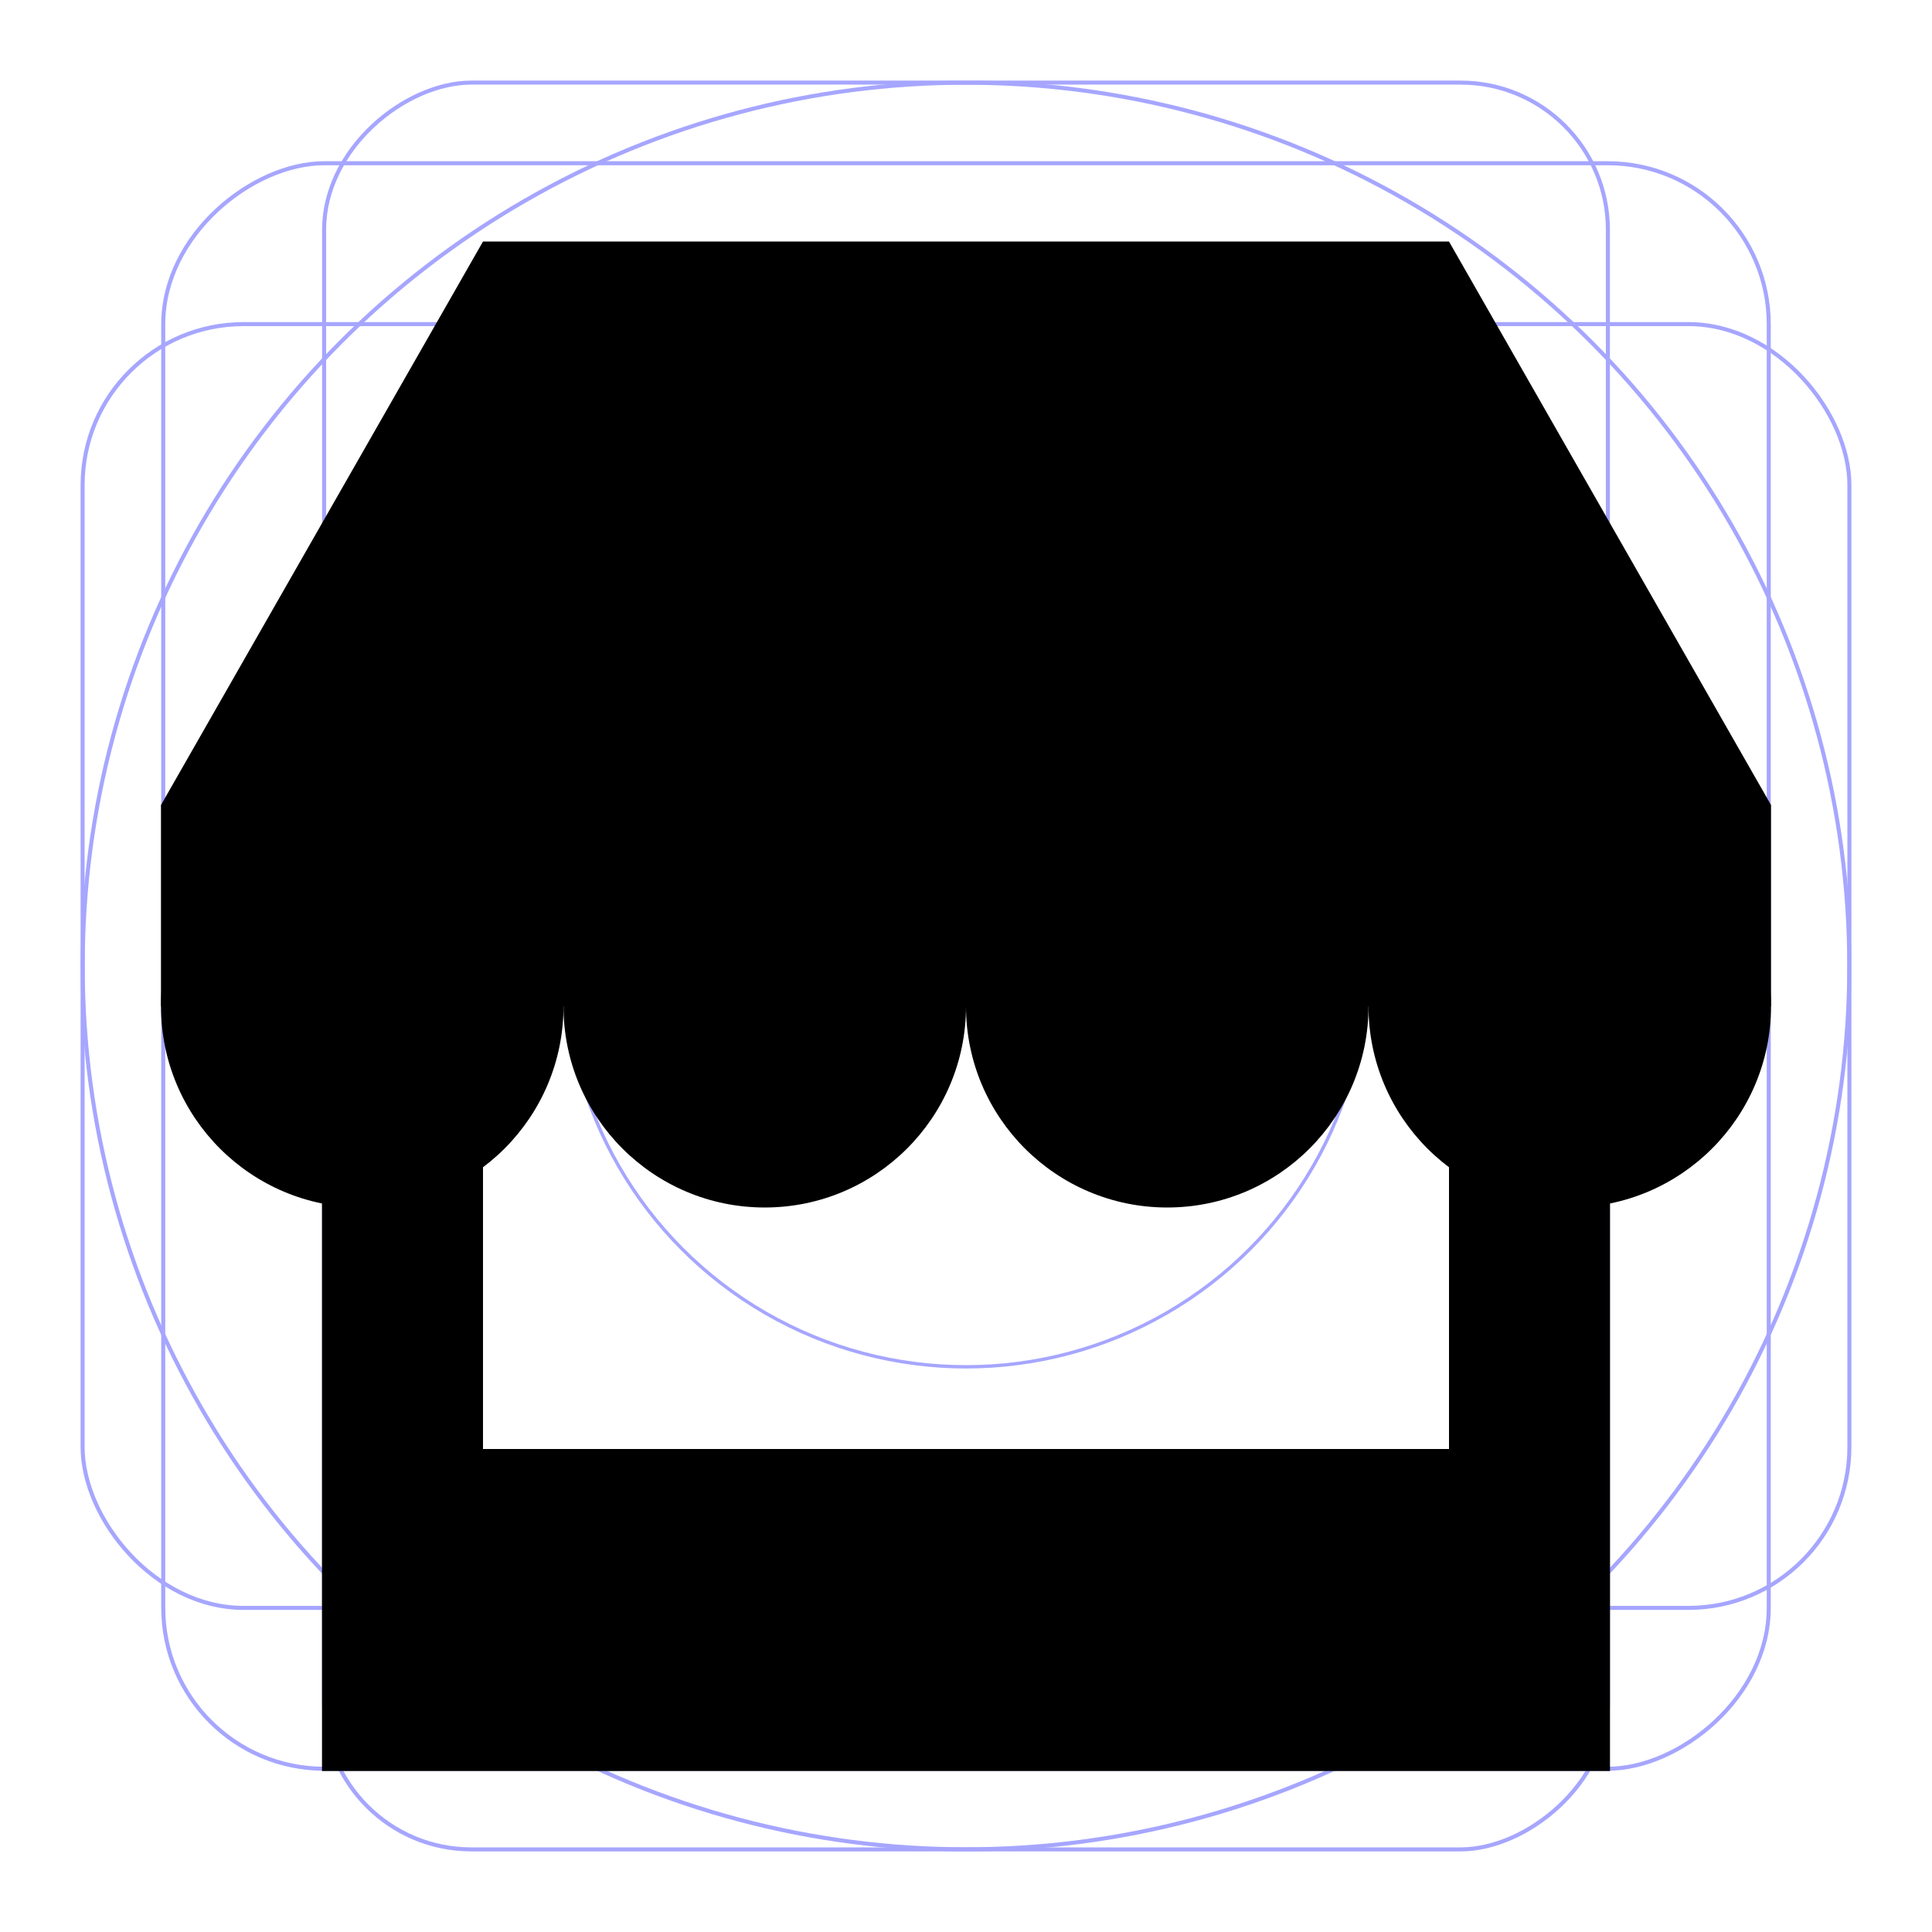 <?xml version="1.0" encoding="UTF-8" standalone="no"?>
<!-- Created with Inkscape (http://www.inkscape.org/) -->

<svg
   xmlns:dc="http://purl.org/dc/elements/1.1/"
   xmlns:cc="http://creativecommons.org/ns#"
   xmlns:rdf="http://www.w3.org/1999/02/22-rdf-syntax-ns#"
   xmlns:svg="http://www.w3.org/2000/svg"
   xmlns="http://www.w3.org/2000/svg"
   xmlns:sodipodi="http://sodipodi.sourceforge.net/DTD/sodipodi-0.dtd"
   xmlns:inkscape="http://www.inkscape.org/namespaces/inkscape"
   width="2400"
   height="2400"
   viewBox="0 0 2400 2400"
   version="1.1"
   id="svg8"
   inkscape:version="0.92.2 2405546, 2018-03-11"
   sodipodi:docname="market.svg">
  <defs
     id="defs2" />
  <sodipodi:namedview
     id="base"
     pagecolor="#ffffff"
     bordercolor="#000000"
     borderopacity="1"
     inkscape:pageopacity="0.0"
     inkscape:pageshadow="2"
     inkscape:zoom="0.16000001"
     inkscape:cx="896.46613"
     inkscape:cy="1295.7777"
     inkscape:document-units="px"
     inkscape:current-layer="layer2"
     showgrid="true"
     units="px"
     inkscape:pagecheckerboard="false"
     inkscape:showpageshadow="false"
     showborder="true"
     inkscape:window-width="1920"
     inkscape:window-height="1022"
     inkscape:window-x="0"
     inkscape:window-y="0"
     inkscape:window-maximized="1"
     inkscape:snap-bbox="true"
     inkscape:bbox-nodes="true">
    <inkscape:grid
       type="xygrid"
       id="grid4518"
       dotted="false"
       spacingx="100"
       spacingy="100"
       originx="1200"
       originy="1200"
       empspacing="4"
       color="#ff7900"
       opacity="0.125"
       empcolor="#ff7900"
       empopacity="0.251" />
  </sodipodi:namedview>
  <g
     inkscape:label="Grid"
     inkscape:groupmode="layer"
     id="layer1"
     transform="translate(0,2085.35)"
     style="display:inline"
     sodipodi:insensitive="true">
    <rect
       style="fill:none;fill-opacity:1;stroke:#a6a6ff;stroke-width:5;stroke-linecap:butt;stroke-linejoin:round;stroke-miterlimit:4;stroke-dasharray:none;stroke-opacity:1;paint-order:normal"
       id="rect2270"
       width="2194.771"
       height="1594.771"
       x="102.615"
       y="-1682.735"
       rx="200" />
    <rect
       rx="182.903"
       y="-1997.385"
       x="-1982.735"
       height="1594.771"
       width="2194.771"
       id="rect2272"
       style="fill:none;fill-opacity:1;stroke:#a6a6ff;stroke-width:5;stroke-linecap:butt;stroke-linejoin:round;stroke-miterlimit:4;stroke-dasharray:none;stroke-opacity:1;paint-order:normal"
       transform="rotate(90)" />
    <rect
       transform="rotate(90)"
       style="fill:none;fill-opacity:1;stroke:#a6a6ff;stroke-width:5;stroke-linecap:butt;stroke-linejoin:round;stroke-miterlimit:4;stroke-dasharray:none;stroke-opacity:1;paint-order:normal"
       id="rect2274"
       width="1994.425"
       height="1994.425"
       x="-1882.563"
       y="-2197.213"
       rx="200" />
    <circle
       style="fill:none;fill-opacity:1;stroke:#a6a6ff;stroke-width:5;stroke-linecap:butt;stroke-linejoin:round;stroke-miterlimit:4;stroke-dasharray:none;stroke-opacity:1;paint-order:normal"
       id="path2276"
       cx="1200"
       cy="-885.35"
       r="1097.257" />
    <circle
       style="fill:none;fill-opacity:1;stroke:#a6a6ff;stroke-width:4.17;stroke-linecap:butt;stroke-linejoin:round;stroke-miterlimit:4;stroke-dasharray:none;stroke-opacity:1;paint-order:normal"
       id="path2278"
       cx="1200"
       cy="-885.35"
       r="497.915" />
  </g>
  <g
     inkscape:groupmode="layer"
     id="layer2"
     inkscape:label="Icon">
    <path
       style="color:#000000;font-style:normal;font-variant:normal;font-weight:normal;font-stretch:normal;font-size:medium;line-height:normal;font-family:sans-serif;font-variant-ligatures:normal;font-variant-position:normal;font-variant-caps:normal;font-variant-numeric:normal;font-variant-alternates:normal;font-feature-settings:normal;text-indent:0;text-align:start;text-decoration:none;text-decoration-line:none;text-decoration-style:solid;text-decoration-color:#000000;letter-spacing:normal;word-spacing:normal;text-transform:none;writing-mode:lr-tb;direction:ltr;text-orientation:mixed;dominant-baseline:auto;baseline-shift:baseline;text-anchor:start;white-space:normal;shape-padding:0;clip-rule:nonzero;display:inline;overflow:visible;visibility:visible;opacity:1;isolation:auto;mix-blend-mode:normal;color-interpolation:sRGB;color-interpolation-filters:linearRGB;solid-color:#000000;solid-opacity:1;vector-effect:none;fill:#000000;fill-opacity:1;fill-rule:nonzero;stroke:none;stroke-width:200;stroke-linecap:butt;stroke-linejoin:miter;stroke-miterlimit:4;stroke-dasharray:none;stroke-dashoffset:0;stroke-opacity:1;color-rendering:auto;image-rendering:auto;shape-rendering:auto;text-rendering:auto;enable-background:accumulate"
       d="M 400,1100 V 2200 H 2000 V 1100 h -200 v 700 H 600 v -700 z"
       id="path842"
       inkscape:connector-curvature="0"
       sodipodi:nodetypes="ccccccccc" />
    <circle
       style="fill:#000000;fill-opacity:1;stroke:none;stroke-width:166.667;stroke-linecap:round;stroke-linejoin:round;stroke-miterlimit:4;stroke-dasharray:none;stroke-opacity:1;paint-order:normal"
       id="path846"
       cx="450"
       cy="1250"
       r="250" />
    <circle
       r="250"
       cy="1250"
       cx="950"
       id="circle854"
       style="fill:#000000;fill-opacity:1;stroke:none;stroke-width:166.667;stroke-linecap:round;stroke-linejoin:round;stroke-miterlimit:4;stroke-dasharray:none;stroke-opacity:1;paint-order:normal" />
    <circle
       style="fill:#000000;fill-opacity:1;stroke:none;stroke-width:166.667;stroke-linecap:round;stroke-linejoin:round;stroke-miterlimit:4;stroke-dasharray:none;stroke-opacity:1;paint-order:normal"
       id="circle856"
       cx="1450"
       cy="1250"
       r="250" />
    <circle
       r="250"
       cy="1250"
       cx="1950"
       id="circle858"
       style="fill:#000000;fill-opacity:1;stroke:none;stroke-width:166.667;stroke-linecap:round;stroke-linejoin:round;stroke-miterlimit:4;stroke-dasharray:none;stroke-opacity:1;paint-order:normal" />
    <path
       style="fill:#000000;fill-opacity:1;stroke:none;stroke-width:1px;stroke-linecap:butt;stroke-linejoin:miter;stroke-opacity:1"
       d="M 200,1000 600,300 h 1200 l 400,700 v 250 H 200 Z"
       id="path860"
       inkscape:connector-curvature="0"
       sodipodi:nodetypes="ccccccc" />
  </g>
</svg>
